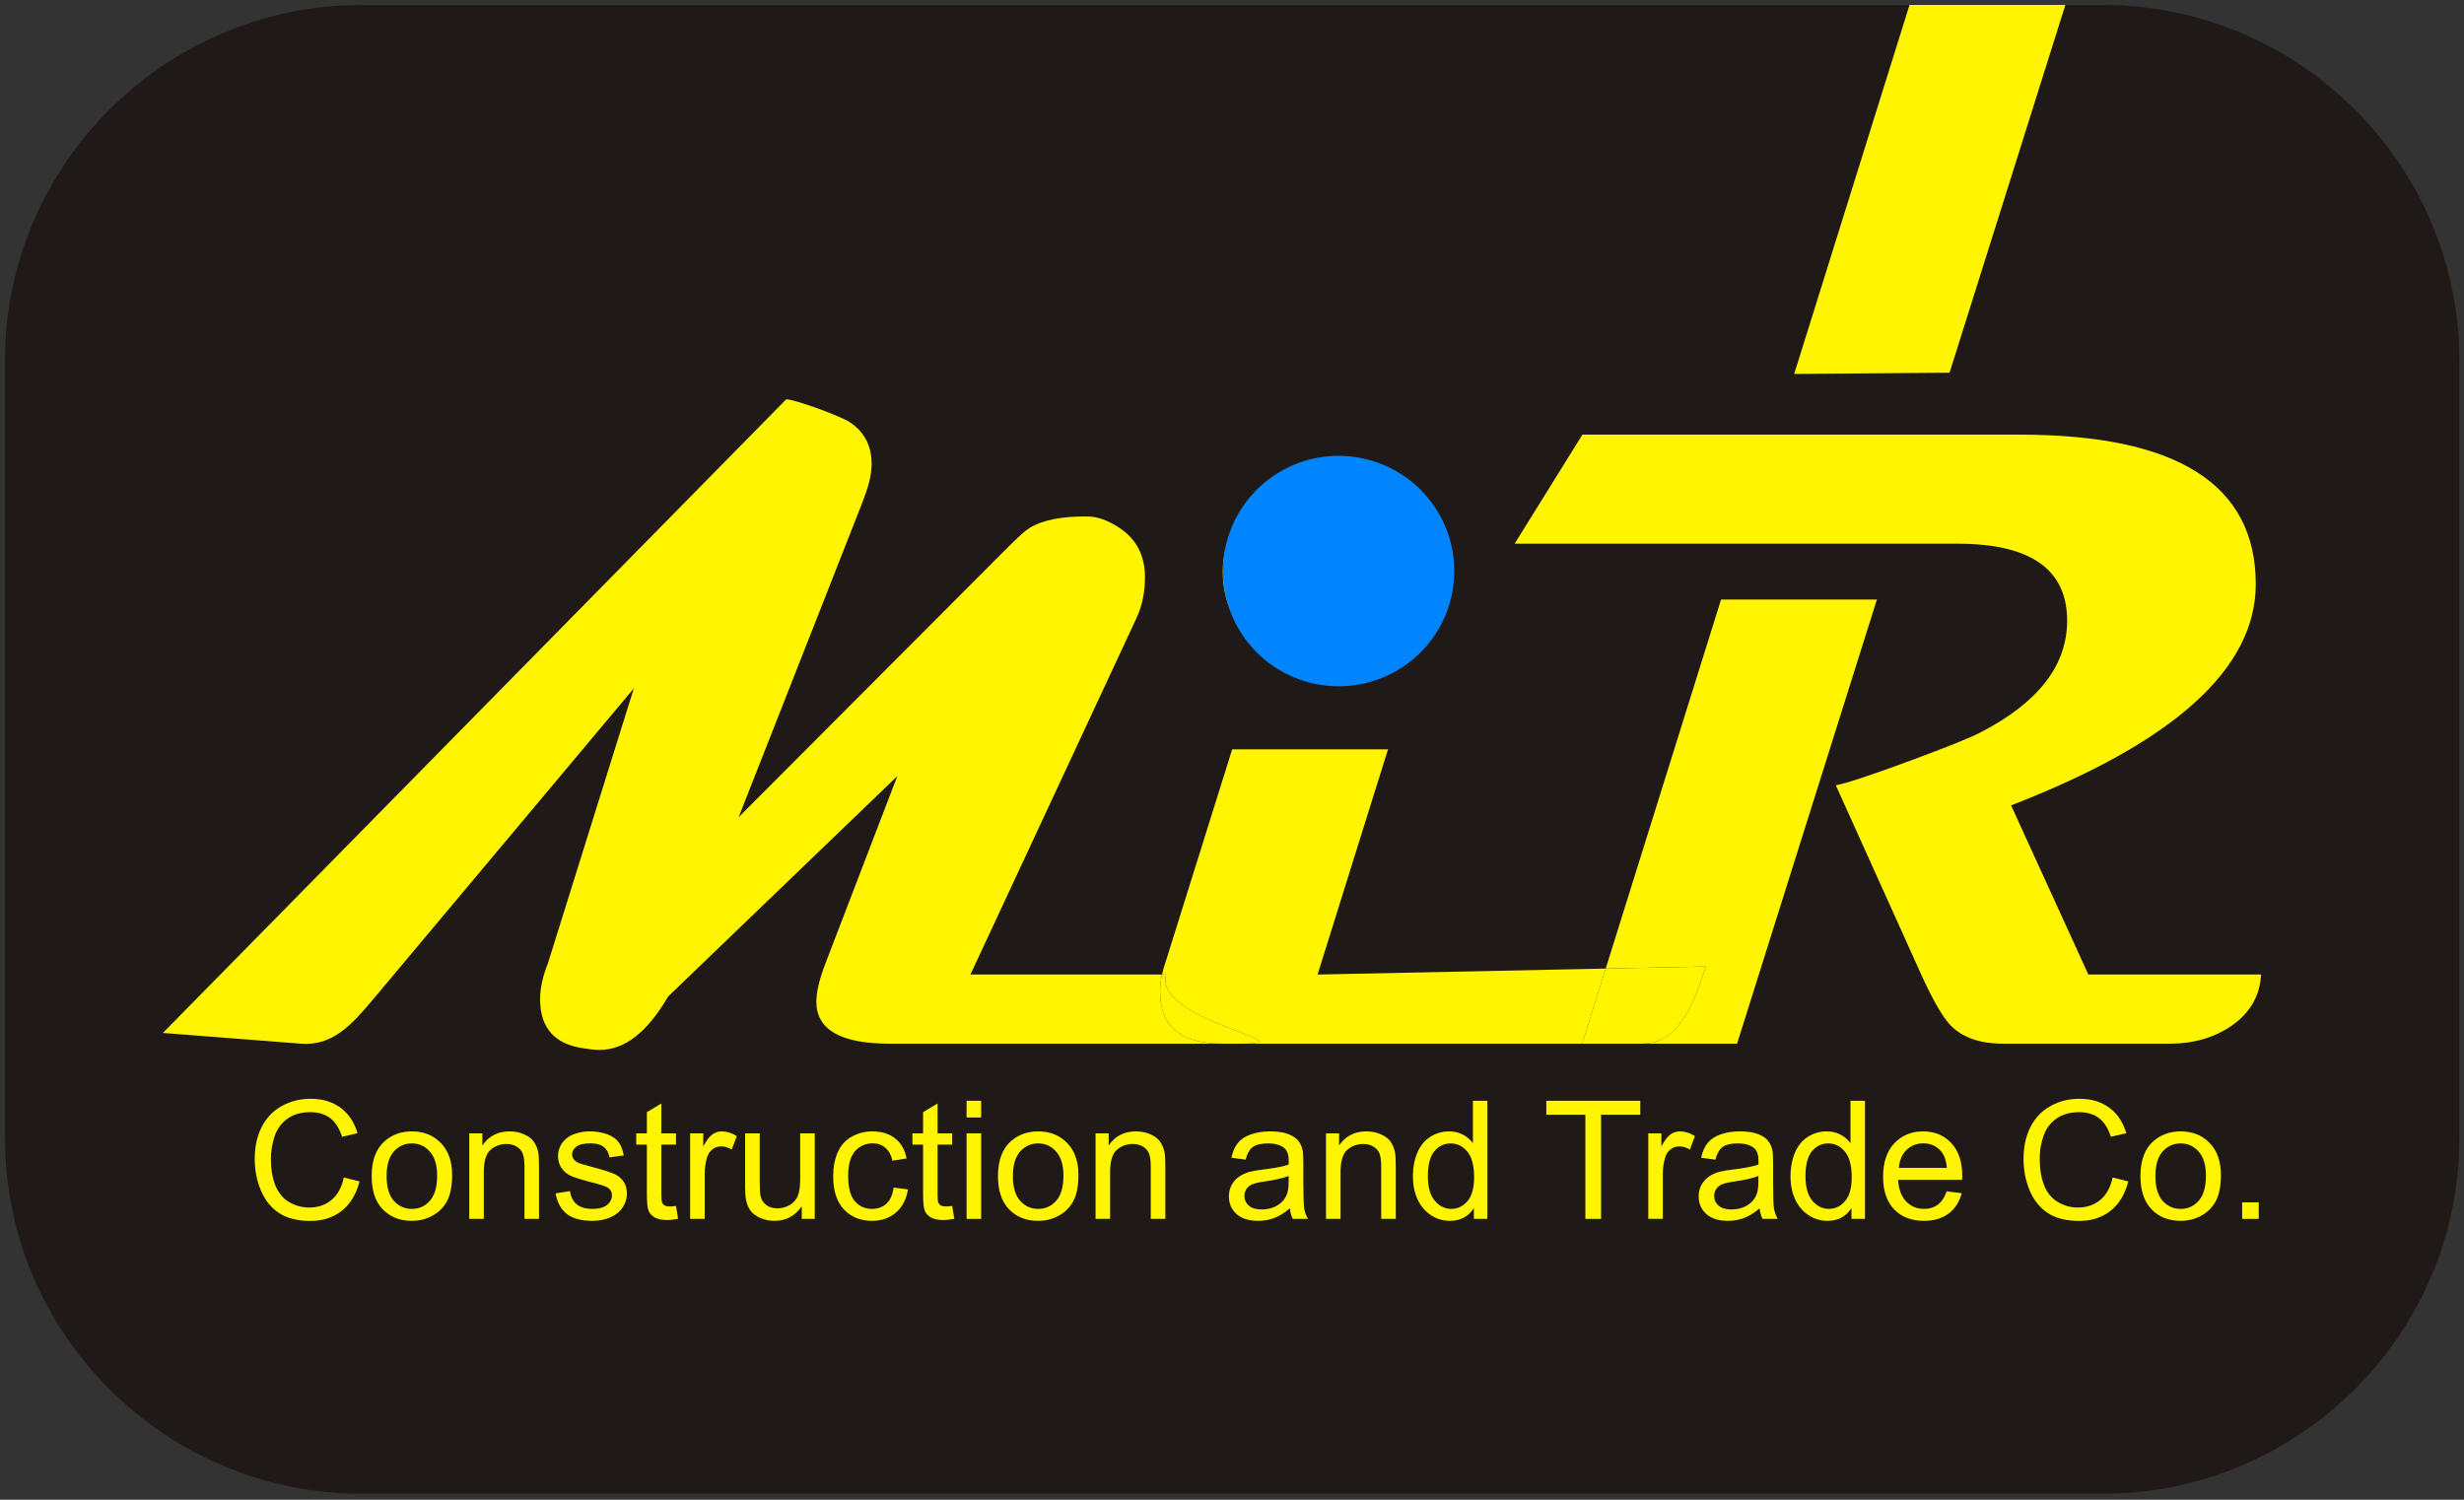 <svg width="92" height="56" viewBox="0 0 92 56" fill="none" xmlns="http://www.w3.org/2000/svg">
<rect x="0" y="0" width="92" height="56" fill="#333333" stroke="none"/>
<g id="Logo">
<path id="path2" fill-rule="evenodd" clip-rule="evenodd" d="M13.495 0.186H78.517C85.837 0.186 91.826 6.154 91.826 13.448V42.515C91.826 49.809 85.837 55.776 78.517 55.776H13.495C6.175 55.776 0.186 49.809 0.186 42.515V13.448C0.186 6.154 6.175 0.186 13.495 0.186Z" fill="#1F1A17"/>
<g id="path4">
<path fill-rule="evenodd" clip-rule="evenodd" d="M6.082 38.57L29.356 14.91C29.678 14.91 31.363 15.53 31.709 15.752C32.265 16.11 32.545 16.635 32.545 17.33C32.545 17.766 32.401 18.248 32.185 18.798L27.58 30.513L36.688 21.382C37.583 20.485 38.139 19.905 38.432 19.721C38.931 19.409 39.656 19.278 40.597 19.285C40.974 19.289 41.365 19.426 41.788 19.705C42.428 20.127 42.751 20.742 42.751 21.553C42.751 22.016 42.684 22.54 42.43 23.087L36.234 36.389H43.387H43.536C43.082 38.11 48.912 38.97 46.36 38.97H33.205C31.389 38.97 30.481 38.446 30.481 37.404C30.481 37.034 30.597 36.554 30.824 35.964L33.504 28.98L24.945 37.211C24.175 38.54 23.322 39.202 22.403 39.202C22.232 39.202 22.049 39.186 21.855 39.153C20.731 39.014 20.166 38.402 20.166 37.315C20.166 36.896 20.266 36.449 20.46 35.964L23.666 25.703L13.954 37.288C13.132 38.269 12.422 39.063 11.23 38.97L6.082 38.57ZM54.261 21.35C54.261 22.431 53.84 23.347 53.004 24.103C52.162 24.859 51.155 25.234 49.975 25.234C48.774 25.234 47.755 24.859 46.914 24.103C46.078 23.347 45.657 22.431 45.657 21.35C45.657 20.285 46.078 19.375 46.914 18.619C47.755 17.863 48.774 17.488 49.975 17.488C51.155 17.488 52.162 17.863 53.004 18.619C53.84 19.375 54.261 20.285 54.261 21.35ZM63.687 36.089C62.909 38.706 62.014 38.97 61.267 38.97H45.635C44.09 38.97 43.315 38.325 43.315 37.029C43.315 36.824 43.339 36.611 43.387 36.389C43.425 36.215 43.476 36.037 43.542 35.853L46.006 27.981H51.825L49.195 36.389L59.954 36.166L63.687 36.089ZM84.424 36.389C84.38 37.194 84.003 37.84 83.289 38.325C82.641 38.755 81.888 38.97 81.03 38.97H74.785C73.932 38.97 73.279 38.744 72.836 38.292C72.548 37.999 72.177 37.365 71.734 36.389L68.545 29.322C68.944 29.25 69.868 28.941 71.319 28.406C72.72 27.887 73.6 27.534 73.96 27.341C76.108 26.232 77.182 24.842 77.182 23.176C77.182 21.262 75.82 20.302 73.096 20.302H56.553L59.083 16.23H75.416C81.29 16.23 84.225 18.09 84.225 21.813C84.225 24.963 81.18 27.716 75.089 30.072L77.974 36.389H84.424ZM70.079 22.387L64.858 38.97H59.078L59.954 36.166L64.26 22.387H70.079Z" fill="#FFF500"/>
<path d="M43.536 36.389H43.387C43.339 36.611 43.315 36.824 43.315 37.029C43.315 38.325 44.09 38.97 45.635 38.97H46.36C48.912 38.97 43.082 38.11 43.536 36.389Z" fill="#FFF500"/>
<path d="M61.267 38.97C62.014 38.97 62.909 38.706 63.687 36.089L59.954 36.166L59.078 38.97H61.267Z" fill="#FFF500"/>
</g>
<path id="path6" fill-rule="evenodd" clip-rule="evenodd" d="M49.982 17.021C50.549 17.021 51.11 17.132 51.634 17.349C52.158 17.565 52.634 17.882 53.035 18.281C53.436 18.681 53.754 19.155 53.971 19.677C54.188 20.199 54.299 20.758 54.299 21.323C54.299 22.174 54.046 23.006 53.572 23.713C53.097 24.421 52.423 24.972 51.634 25.298C50.845 25.624 49.977 25.709 49.139 25.543C48.302 25.377 47.532 24.967 46.928 24.365C46.325 23.764 45.913 22.997 45.747 22.163C45.58 21.328 45.666 20.463 45.992 19.677C46.319 18.891 46.873 18.219 47.583 17.746C48.293 17.273 49.128 17.021 49.982 17.021Z" fill="#0085FF"/>
<g id="text10">
<path d="M12.838 43.967L13.424 44.115C13.301 44.594 13.08 44.96 12.76 45.212C12.442 45.463 12.052 45.589 11.591 45.589C11.114 45.589 10.726 45.492 10.426 45.3C10.128 45.105 9.901 44.825 9.744 44.458C9.589 44.09 9.511 43.697 9.511 43.275C9.511 42.816 9.599 42.416 9.774 42.075C9.951 41.732 10.202 41.472 10.526 41.296C10.852 41.117 11.21 41.028 11.601 41.028C12.043 41.028 12.416 41.141 12.718 41.365C13.02 41.59 13.23 41.906 13.349 42.313L12.772 42.448C12.669 42.127 12.52 41.894 12.325 41.747C12.13 41.601 11.884 41.528 11.588 41.528C11.248 41.528 10.964 41.609 10.734 41.771C10.507 41.934 10.347 42.152 10.254 42.427C10.162 42.7 10.115 42.981 10.115 43.272C10.115 43.647 10.17 43.975 10.278 44.256C10.389 44.535 10.56 44.743 10.791 44.882C11.023 45.02 11.274 45.089 11.543 45.089C11.871 45.089 12.149 44.995 12.377 44.806C12.604 44.618 12.758 44.338 12.838 43.967Z" fill="#FFF500"/>
<path d="M13.877 43.916C13.877 43.325 14.042 42.886 14.372 42.602C14.648 42.365 14.984 42.246 15.38 42.246C15.821 42.246 16.181 42.391 16.461 42.68C16.741 42.967 16.881 43.364 16.881 43.871C16.881 44.282 16.818 44.606 16.694 44.843C16.571 45.077 16.391 45.26 16.153 45.39C15.918 45.52 15.66 45.586 15.38 45.586C14.931 45.586 14.568 45.442 14.29 45.155C14.015 44.869 13.877 44.456 13.877 43.916ZM14.435 43.916C14.435 44.325 14.525 44.632 14.704 44.837C14.883 45.039 15.109 45.14 15.38 45.14C15.65 45.14 15.874 45.038 16.053 44.834C16.233 44.629 16.322 44.317 16.322 43.898C16.322 43.503 16.232 43.204 16.05 43.002C15.871 42.797 15.648 42.695 15.38 42.695C15.109 42.695 14.883 42.796 14.704 42.999C14.525 43.201 14.435 43.507 14.435 43.916Z" fill="#FFF500"/>
<path d="M17.521 45.513V42.319H18.01V42.773C18.245 42.422 18.585 42.246 19.03 42.246C19.223 42.246 19.401 42.282 19.561 42.352C19.725 42.42 19.846 42.51 19.927 42.623C20.007 42.735 20.064 42.868 20.096 43.023C20.116 43.123 20.126 43.298 20.126 43.549V45.513H19.583V43.57C19.583 43.349 19.561 43.185 19.519 43.077C19.477 42.967 19.401 42.879 19.293 42.815C19.186 42.749 19.06 42.716 18.916 42.716C18.684 42.716 18.484 42.789 18.315 42.935C18.148 43.082 18.064 43.359 18.064 43.769V45.513H17.521Z" fill="#FFF500"/>
<path d="M20.745 44.56L21.282 44.476C21.312 44.69 21.396 44.855 21.533 44.969C21.672 45.083 21.865 45.14 22.113 45.14C22.362 45.14 22.547 45.09 22.668 44.99C22.789 44.888 22.849 44.768 22.849 44.632C22.849 44.51 22.796 44.413 22.689 44.343C22.615 44.295 22.43 44.234 22.134 44.16C21.735 44.059 21.458 43.973 21.303 43.901C21.151 43.827 21.034 43.725 20.953 43.597C20.875 43.467 20.835 43.323 20.835 43.167C20.835 43.025 20.868 42.893 20.932 42.773C20.999 42.651 21.088 42.549 21.201 42.469C21.285 42.407 21.4 42.355 21.545 42.313C21.692 42.269 21.849 42.246 22.016 42.246C22.267 42.246 22.488 42.283 22.677 42.355C22.868 42.427 23.009 42.525 23.1 42.65C23.19 42.772 23.253 42.936 23.287 43.143L22.756 43.215C22.731 43.051 22.661 42.922 22.544 42.83C22.43 42.738 22.267 42.692 22.055 42.692C21.806 42.692 21.628 42.733 21.521 42.815C21.414 42.897 21.361 42.994 21.361 43.104C21.361 43.174 21.383 43.237 21.427 43.293C21.471 43.352 21.541 43.4 21.636 43.438C21.69 43.458 21.85 43.504 22.116 43.576C22.5 43.678 22.768 43.763 22.919 43.829C23.072 43.893 23.191 43.987 23.278 44.112C23.364 44.236 23.408 44.39 23.408 44.575C23.408 44.755 23.354 44.926 23.248 45.086C23.143 45.245 22.991 45.368 22.792 45.456C22.593 45.542 22.367 45.586 22.116 45.586C21.699 45.586 21.381 45.499 21.162 45.327C20.944 45.154 20.805 44.899 20.745 44.56Z" fill="#FFF500"/>
<path d="M25.24 45.029L25.319 45.507C25.166 45.539 25.029 45.556 24.908 45.556C24.711 45.556 24.558 45.524 24.449 45.462C24.34 45.4 24.264 45.319 24.22 45.219C24.175 45.116 24.153 44.903 24.153 44.578V42.74H23.755V42.319H24.153V41.528L24.694 41.203V42.319H25.24V42.74H24.694V44.608C24.694 44.762 24.703 44.862 24.721 44.906C24.741 44.95 24.772 44.985 24.814 45.011C24.859 45.037 24.921 45.05 25.002 45.05C25.062 45.05 25.142 45.043 25.24 45.029Z" fill="#FFF500"/>
<path d="M25.768 45.513V42.319H26.258V42.803C26.382 42.576 26.497 42.427 26.602 42.355C26.708 42.283 26.825 42.246 26.952 42.246C27.135 42.246 27.321 42.305 27.51 42.421L27.323 42.923C27.19 42.845 27.058 42.806 26.925 42.806C26.806 42.806 26.699 42.842 26.605 42.914C26.51 42.984 26.443 43.083 26.402 43.209C26.342 43.402 26.312 43.612 26.312 43.841V45.513H25.768Z" fill="#FFF500"/>
<path d="M29.935 45.513V45.044C29.685 45.405 29.346 45.586 28.917 45.586C28.728 45.586 28.551 45.55 28.386 45.477C28.223 45.405 28.101 45.315 28.021 45.206C27.942 45.096 27.887 44.962 27.855 44.803C27.832 44.697 27.821 44.529 27.821 44.298V42.319H28.365V44.09C28.365 44.373 28.376 44.564 28.398 44.662C28.432 44.804 28.505 44.917 28.615 44.999C28.726 45.079 28.863 45.119 29.026 45.119C29.189 45.119 29.342 45.078 29.485 44.996C29.628 44.912 29.728 44.798 29.787 44.656C29.847 44.512 29.877 44.303 29.877 44.03V42.319H30.421V45.513H29.935Z" fill="#FFF500"/>
<path d="M33.367 44.343L33.901 44.412C33.843 44.779 33.693 45.067 33.452 45.276C33.212 45.482 32.917 45.586 32.567 45.586C32.128 45.586 31.775 45.443 31.508 45.158C31.242 44.872 31.109 44.462 31.109 43.928C31.109 43.583 31.166 43.281 31.281 43.023C31.396 42.764 31.57 42.57 31.803 42.442C32.039 42.312 32.294 42.246 32.57 42.246C32.918 42.246 33.203 42.335 33.425 42.511C33.646 42.686 33.788 42.934 33.85 43.257L33.322 43.339C33.272 43.124 33.182 42.962 33.053 42.854C32.926 42.746 32.772 42.692 32.591 42.692C32.318 42.692 32.095 42.79 31.924 42.986C31.753 43.181 31.668 43.49 31.668 43.913C31.668 44.342 31.75 44.654 31.915 44.849C32.08 45.043 32.295 45.14 32.561 45.14C32.774 45.14 32.953 45.075 33.096 44.945C33.238 44.815 33.329 44.614 33.367 44.343Z" fill="#FFF500"/>
<path d="M35.553 45.029L35.631 45.507C35.478 45.539 35.342 45.556 35.221 45.556C35.024 45.556 34.871 45.524 34.762 45.462C34.653 45.4 34.577 45.319 34.532 45.219C34.488 45.116 34.466 44.903 34.466 44.578V42.74H34.068V42.319H34.466V41.528L35.007 41.203V42.319H35.553V42.74H35.007V44.608C35.007 44.762 35.016 44.862 35.034 44.906C35.054 44.95 35.085 44.985 35.127 45.011C35.172 45.037 35.234 45.05 35.314 45.05C35.375 45.05 35.454 45.043 35.553 45.029Z" fill="#FFF500"/>
<path d="M36.09 41.726V41.103H36.634V41.726H36.09ZM36.09 45.513V42.319H36.634V45.513H36.09Z" fill="#FFF500"/>
<path d="M37.262 43.916C37.262 43.325 37.427 42.886 37.757 42.602C38.032 42.365 38.368 42.246 38.765 42.246C39.206 42.246 39.566 42.391 39.846 42.68C40.126 42.967 40.266 43.364 40.266 43.871C40.266 44.282 40.203 44.606 40.078 44.843C39.956 45.077 39.775 45.26 39.538 45.39C39.302 45.52 39.045 45.586 38.765 45.586C38.316 45.586 37.953 45.442 37.675 45.155C37.4 44.869 37.262 44.456 37.262 43.916ZM37.82 43.916C37.82 44.325 37.91 44.632 38.089 44.837C38.268 45.039 38.493 45.14 38.765 45.14C39.035 45.14 39.259 45.038 39.438 44.834C39.617 44.629 39.707 44.317 39.707 43.898C39.707 43.503 39.616 43.204 39.435 43.002C39.256 42.797 39.033 42.695 38.765 42.695C38.493 42.695 38.268 42.796 38.089 42.999C37.91 43.201 37.82 43.507 37.82 43.916Z" fill="#FFF500"/>
<path d="M40.906 45.513V42.319H41.395V42.773C41.63 42.422 41.97 42.246 42.415 42.246C42.608 42.246 42.785 42.282 42.946 42.352C43.109 42.42 43.231 42.51 43.312 42.623C43.392 42.735 43.448 42.868 43.481 43.023C43.501 43.123 43.511 43.298 43.511 43.549V45.513H42.967V43.57C42.967 43.349 42.946 43.185 42.904 43.077C42.862 42.967 42.786 42.879 42.678 42.815C42.571 42.749 42.445 42.716 42.3 42.716C42.069 42.716 41.868 42.789 41.7 42.935C41.532 43.082 41.449 43.359 41.449 43.769V45.513H40.906Z" fill="#FFF500"/>
<path d="M48.16 45.119C47.959 45.29 47.764 45.41 47.577 45.48C47.392 45.55 47.193 45.586 46.98 45.586C46.627 45.586 46.357 45.5 46.167 45.33C45.978 45.157 45.884 44.938 45.884 44.671C45.884 44.515 45.919 44.372 45.989 44.244C46.062 44.114 46.155 44.009 46.27 43.931C46.387 43.853 46.518 43.794 46.663 43.754C46.769 43.725 46.93 43.699 47.146 43.672C47.584 43.62 47.907 43.558 48.115 43.486C48.117 43.412 48.118 43.365 48.118 43.344C48.118 43.124 48.066 42.968 47.964 42.878C47.825 42.756 47.619 42.695 47.345 42.695C47.089 42.695 46.9 42.74 46.777 42.83C46.657 42.918 46.567 43.076 46.509 43.302L45.977 43.23C46.026 43.004 46.105 42.821 46.216 42.683C46.327 42.542 46.486 42.435 46.696 42.361C46.905 42.285 47.148 42.246 47.423 42.246C47.697 42.246 47.919 42.279 48.091 42.343C48.262 42.407 48.387 42.488 48.468 42.587C48.548 42.683 48.605 42.805 48.637 42.953C48.655 43.046 48.664 43.212 48.664 43.453V44.175C48.664 44.678 48.675 44.997 48.697 45.131C48.721 45.264 48.768 45.391 48.836 45.513H48.269C48.212 45.401 48.176 45.27 48.16 45.119ZM48.115 43.91C47.917 43.99 47.622 44.058 47.227 44.115C47.004 44.147 46.846 44.183 46.753 44.223C46.661 44.263 46.589 44.322 46.539 44.4C46.489 44.477 46.463 44.562 46.463 44.656C46.463 44.8 46.518 44.921 46.626 45.017C46.737 45.113 46.898 45.161 47.109 45.161C47.319 45.161 47.505 45.116 47.668 45.026C47.831 44.934 47.951 44.809 48.027 44.65C48.086 44.528 48.115 44.347 48.115 44.109V43.91Z" fill="#FFF500"/>
<path d="M49.51 45.513V42.319H49.998V42.773C50.234 42.422 50.574 42.246 51.019 42.246C51.212 42.246 51.389 42.282 51.55 42.352C51.713 42.42 51.835 42.51 51.916 42.623C51.996 42.735 52.052 42.868 52.085 43.023C52.105 43.123 52.115 43.298 52.115 43.549V45.513H51.571V43.57C51.571 43.349 51.55 43.185 51.508 43.077C51.466 42.967 51.39 42.879 51.282 42.815C51.175 42.749 51.049 42.716 50.904 42.716C50.673 42.716 50.472 42.789 50.303 42.935C50.136 43.082 50.053 43.359 50.053 43.769V45.513H49.51Z" fill="#FFF500"/>
<path d="M55.031 45.513V45.11C54.828 45.427 54.529 45.586 54.135 45.586C53.879 45.586 53.643 45.515 53.428 45.375C53.215 45.235 53.049 45.039 52.93 44.788C52.813 44.536 52.755 44.246 52.755 43.919C52.755 43.6 52.808 43.311 52.915 43.053C53.022 42.792 53.181 42.593 53.395 42.454C53.608 42.316 53.847 42.246 54.11 42.246C54.303 42.246 54.476 42.288 54.627 42.37C54.778 42.45 54.9 42.555 54.995 42.686V41.103H55.535V45.513H55.031ZM53.313 43.919C53.313 44.328 53.4 44.634 53.573 44.837C53.746 45.039 53.95 45.14 54.186 45.14C54.423 45.14 54.625 45.044 54.79 44.852C54.957 44.657 55.04 44.361 55.04 43.964C55.04 43.527 54.956 43.206 54.787 43.002C54.617 42.797 54.409 42.695 54.162 42.695C53.92 42.695 53.718 42.793 53.555 42.989C53.394 43.186 53.313 43.496 53.313 43.919Z" fill="#FFF500"/>
<path d="M59.194 45.513V41.624H57.736V41.103H61.244V41.624H59.78V45.513H59.194Z" fill="#FFF500"/>
<path d="M61.543 45.513V42.319H62.032V42.803C62.157 42.576 62.272 42.427 62.376 42.355C62.483 42.283 62.6 42.246 62.726 42.246C62.91 42.246 63.096 42.305 63.285 42.421L63.098 42.923C62.965 42.845 62.832 42.806 62.699 42.806C62.581 42.806 62.474 42.842 62.379 42.914C62.285 42.984 62.217 43.083 62.177 43.209C62.117 43.402 62.086 43.612 62.086 43.841V45.513H61.543Z" fill="#FFF500"/>
<path d="M65.7 45.119C65.499 45.29 65.305 45.41 65.117 45.48C64.932 45.55 64.733 45.586 64.52 45.586C64.167 45.586 63.897 45.5 63.708 45.33C63.518 45.157 63.424 44.938 63.424 44.671C63.424 44.515 63.459 44.372 63.529 44.244C63.602 44.114 63.696 44.009 63.81 43.931C63.927 43.853 64.058 43.794 64.203 43.754C64.309 43.725 64.47 43.699 64.686 43.672C65.124 43.62 65.448 43.558 65.655 43.486C65.657 43.412 65.658 43.365 65.658 43.344C65.658 43.124 65.606 42.968 65.504 42.878C65.365 42.756 65.159 42.695 64.885 42.695C64.629 42.695 64.44 42.74 64.317 42.83C64.197 42.918 64.107 43.076 64.049 43.302L63.517 43.23C63.566 43.004 63.645 42.821 63.756 42.683C63.867 42.542 64.027 42.435 64.236 42.361C64.445 42.285 64.688 42.246 64.963 42.246C65.237 42.246 65.46 42.279 65.631 42.343C65.802 42.407 65.927 42.488 66.008 42.587C66.088 42.683 66.145 42.805 66.177 42.953C66.195 43.046 66.204 43.212 66.204 43.453V44.175C66.204 44.678 66.215 44.997 66.237 45.131C66.262 45.264 66.308 45.391 66.376 45.513H65.809C65.752 45.401 65.716 45.27 65.7 45.119ZM65.655 43.91C65.457 43.99 65.162 44.058 64.767 44.115C64.544 44.147 64.386 44.183 64.293 44.223C64.201 44.263 64.129 44.322 64.079 44.4C64.029 44.477 64.003 44.562 64.003 44.656C64.003 44.8 64.058 44.921 64.166 45.017C64.277 45.113 64.438 45.161 64.65 45.161C64.859 45.161 65.045 45.116 65.208 45.026C65.371 44.934 65.491 44.809 65.567 44.65C65.626 44.528 65.655 44.347 65.655 44.109V43.91Z" fill="#FFF500"/>
<path d="M69.13 45.513V45.11C68.926 45.427 68.627 45.586 68.233 45.586C67.977 45.586 67.742 45.515 67.526 45.375C67.313 45.235 67.147 45.039 67.028 44.788C66.912 44.536 66.853 44.246 66.853 43.919C66.853 43.6 66.907 43.311 67.013 43.053C67.12 42.792 67.28 42.593 67.493 42.454C67.707 42.316 67.945 42.246 68.209 42.246C68.402 42.246 68.574 42.288 68.725 42.37C68.876 42.45 68.999 42.555 69.093 42.686V41.103H69.634V45.513H69.13ZM67.412 43.919C67.412 44.328 67.498 44.634 67.671 44.837C67.844 45.039 68.049 45.14 68.284 45.14C68.522 45.14 68.723 45.044 68.888 44.852C69.055 44.657 69.139 44.361 69.139 43.964C69.139 43.527 69.054 43.206 68.885 43.002C68.716 42.797 68.508 42.695 68.26 42.695C68.019 42.695 67.816 42.793 67.653 42.989C67.492 43.186 67.412 43.496 67.412 43.919Z" fill="#FFF500"/>
<path d="M72.686 44.485L73.247 44.554C73.159 44.881 72.995 45.134 72.755 45.315C72.516 45.495 72.21 45.586 71.838 45.586C71.369 45.586 70.996 45.442 70.721 45.155C70.447 44.867 70.31 44.462 70.31 43.943C70.31 43.406 70.449 42.989 70.727 42.692C71.004 42.395 71.365 42.246 71.807 42.246C72.236 42.246 72.586 42.392 72.858 42.683C73.13 42.974 73.266 43.383 73.266 43.91C73.266 43.942 73.264 43.99 73.263 44.054H70.871C70.892 44.405 70.991 44.674 71.17 44.861C71.35 45.047 71.573 45.14 71.841 45.14C72.04 45.14 72.21 45.088 72.351 44.984C72.492 44.88 72.603 44.713 72.686 44.485ZM70.902 43.609H72.692C72.668 43.34 72.599 43.139 72.487 43.005C72.314 42.796 72.089 42.692 71.813 42.692C71.564 42.692 71.353 42.775 71.182 42.941C71.013 43.108 70.92 43.331 70.902 43.609Z" fill="#FFF500"/>
<path d="M78.881 43.967L79.466 44.115C79.344 44.594 79.122 44.96 78.802 45.212C78.484 45.463 78.095 45.589 77.634 45.589C77.157 45.589 76.769 45.492 76.469 45.3C76.171 45.105 75.943 44.825 75.786 44.458C75.631 44.09 75.554 43.697 75.554 43.275C75.554 42.816 75.641 42.416 75.817 42.075C75.994 41.732 76.244 41.472 76.568 41.296C76.894 41.117 77.252 41.028 77.643 41.028C78.086 41.028 78.458 41.141 78.76 41.365C79.062 41.59 79.272 41.906 79.391 42.313L78.814 42.448C78.712 42.127 78.563 41.894 78.368 41.747C78.172 41.601 77.927 41.528 77.631 41.528C77.291 41.528 77.006 41.609 76.777 41.771C76.549 41.934 76.389 42.152 76.296 42.427C76.204 42.7 76.158 42.981 76.158 43.272C76.158 43.647 76.212 43.975 76.321 44.256C76.431 44.535 76.603 44.743 76.834 44.882C77.065 45.02 77.316 45.089 77.586 45.089C77.914 45.089 78.191 44.995 78.419 44.806C78.646 44.618 78.8 44.338 78.881 43.967Z" fill="#FFF500"/>
<path d="M79.919 43.916C79.919 43.325 80.084 42.886 80.414 42.602C80.69 42.365 81.026 42.246 81.423 42.246C81.864 42.246 82.224 42.391 82.504 42.68C82.783 42.967 82.923 43.364 82.923 43.871C82.923 44.282 82.861 44.606 82.736 44.843C82.613 45.077 82.433 45.26 82.196 45.39C81.96 45.52 81.703 45.586 81.423 45.586C80.974 45.586 80.611 45.442 80.333 45.155C80.057 44.869 79.919 44.456 79.919 43.916ZM80.478 43.916C80.478 44.325 80.567 44.632 80.746 44.837C80.926 45.039 81.151 45.14 81.423 45.14C81.692 45.14 81.917 45.038 82.096 44.834C82.275 44.629 82.365 44.317 82.365 43.898C82.365 43.503 82.274 43.204 82.093 43.002C81.914 42.797 81.69 42.695 81.423 42.695C81.151 42.695 80.926 42.796 80.746 42.999C80.567 43.201 80.478 43.507 80.478 43.916Z" fill="#FFF500"/>
<path d="M83.717 45.513V44.897H84.336V45.513H83.717Z" fill="#FFF500"/>
</g>
<path id="path16" fill-rule="evenodd" clip-rule="evenodd" d="M66.991 13.963L71.297 0.185H77.116L72.792 13.917L66.991 13.963Z" fill="#FFF500"/>
</g>
</svg>
